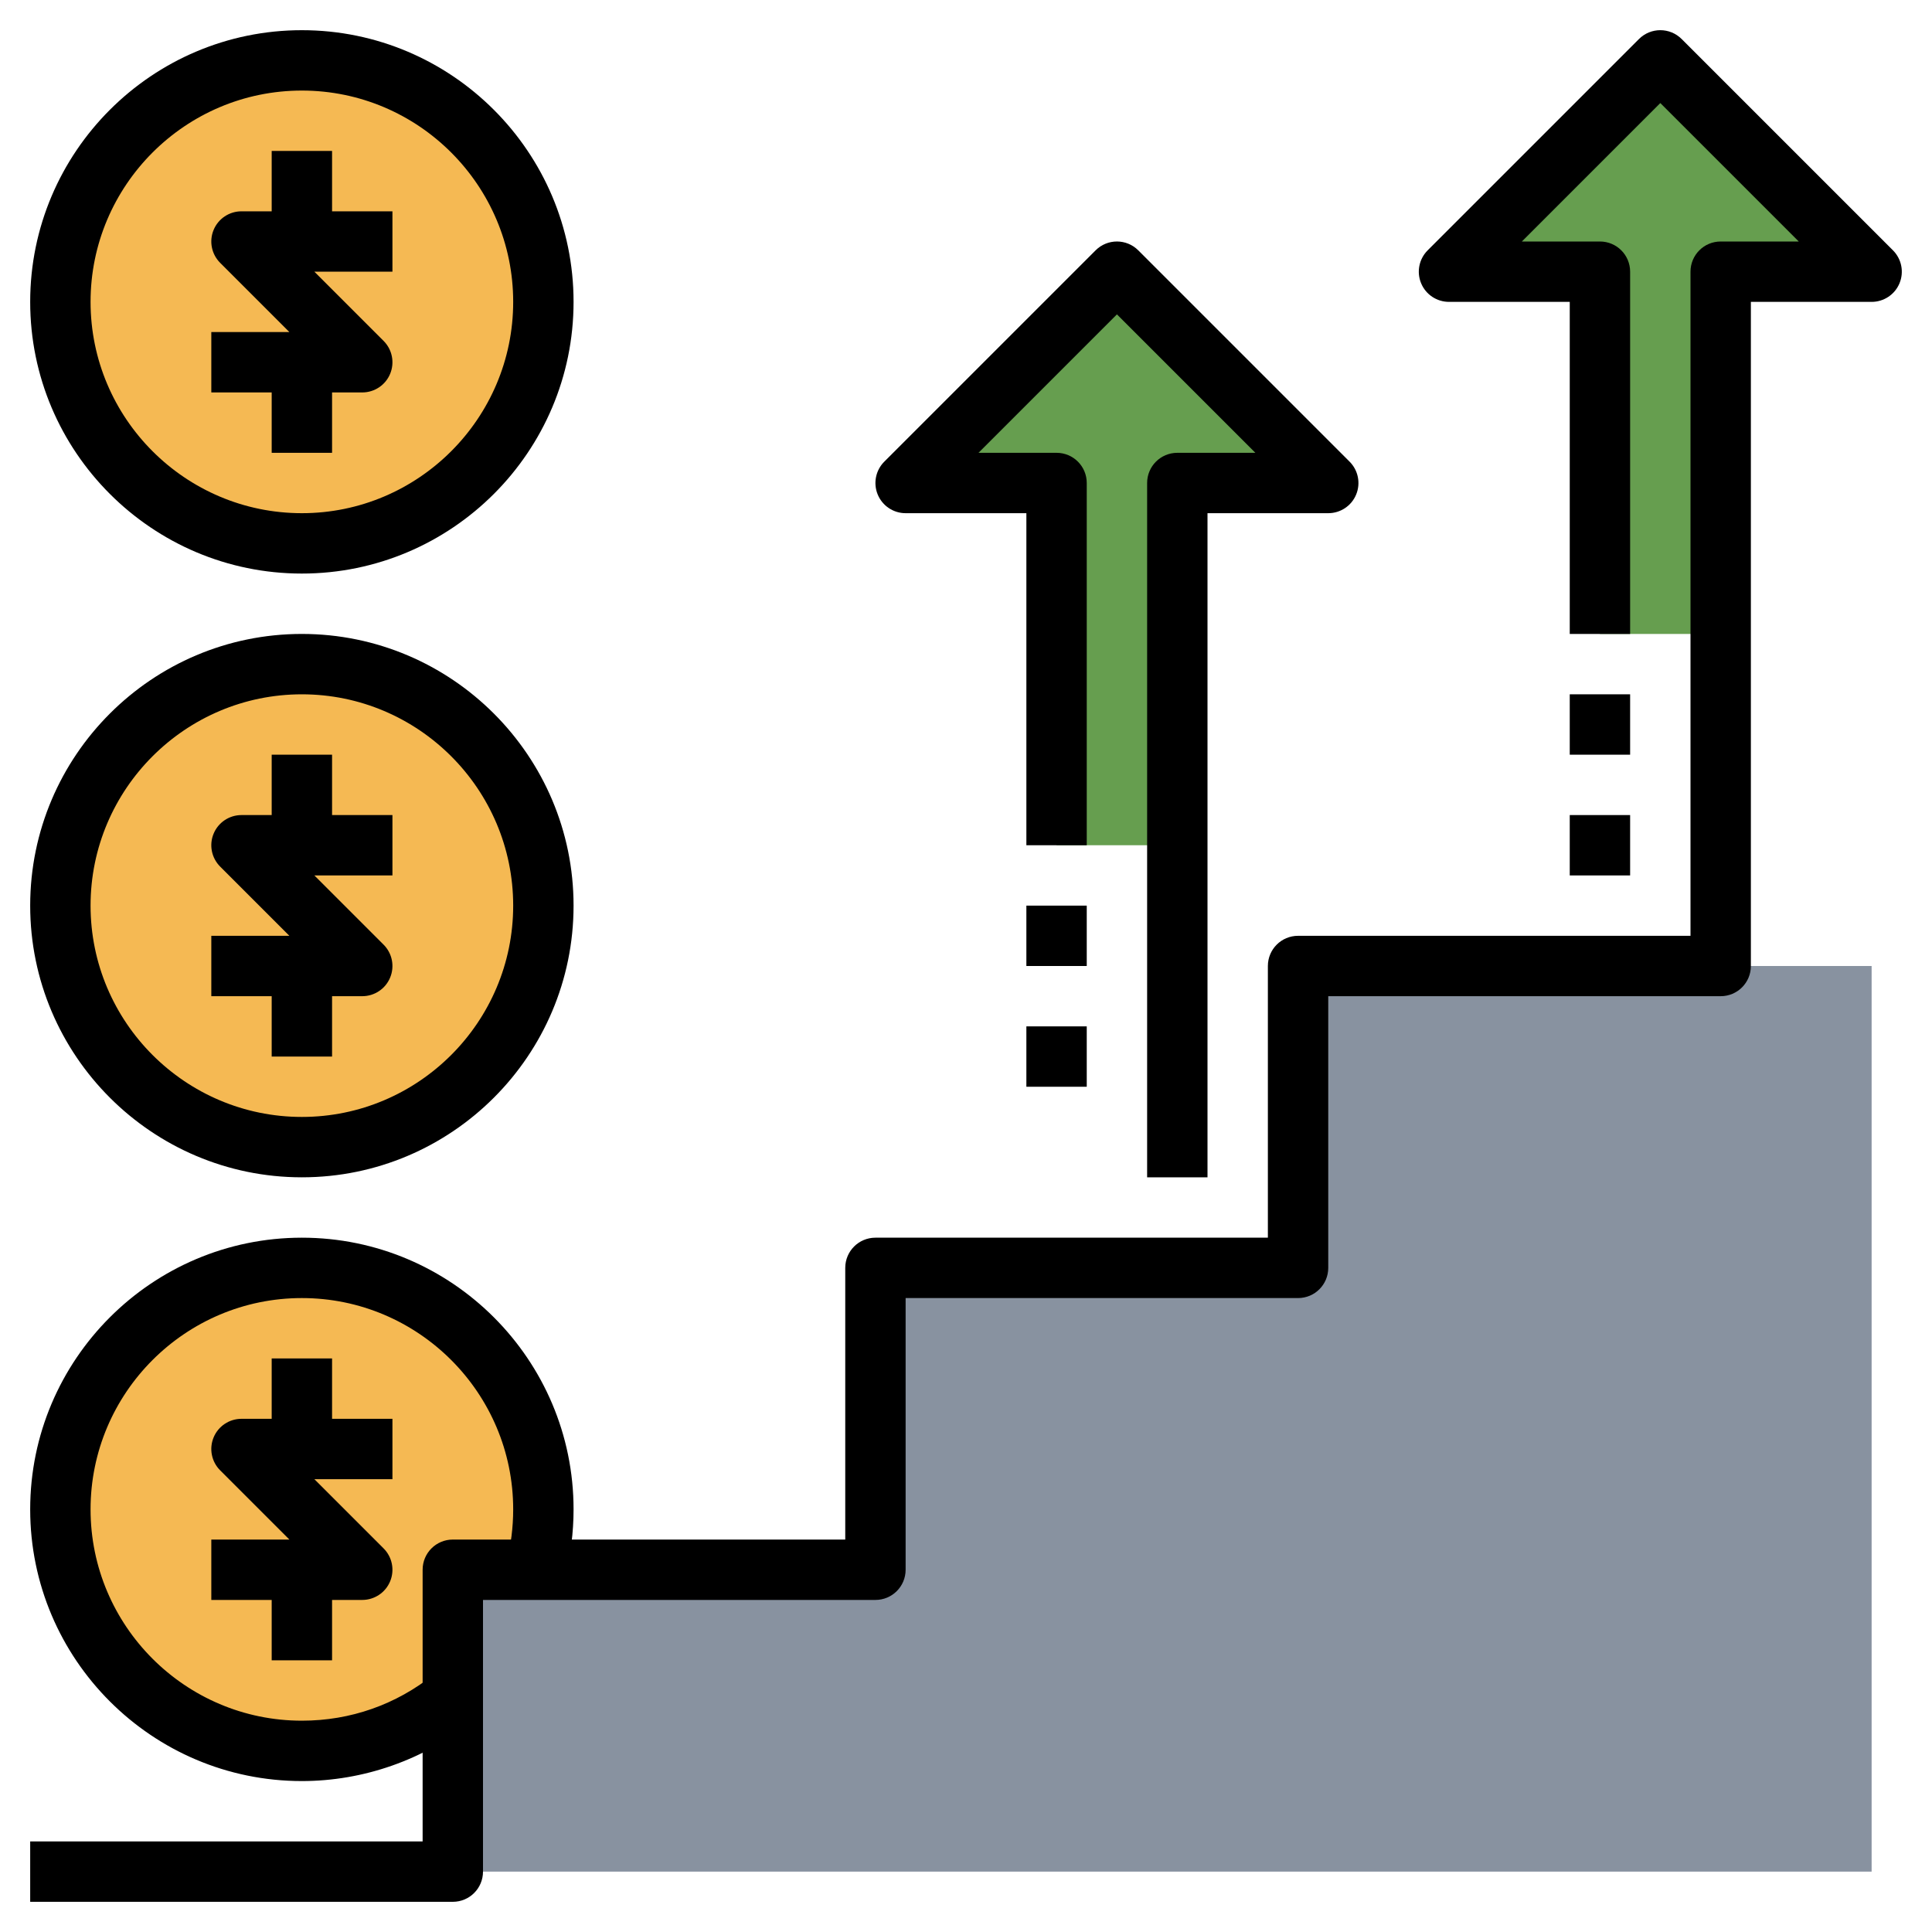 <svg id="Layer_3" enable-background="new 0 0 64 64" height="512" viewBox="0 0 64 64" width="512" xmlns="http://www.w3.org/2000/svg"><g><g><circle cx="10" cy="50" fill="#f5b953" r="8"/></g><g><path d="m62 32h-19v10h-14v10h-14v10h47z" fill="#8892a0"/></g><g><path d="m35 28v-12h-5l7-7 7 7h-5v12" fill="#669e4f"/></g><g><path d="m53 21v-12h-5l7-7 7 7h-5v12" fill="#669e4f"/></g><g><circle cx="10" cy="10" fill="#f5b953" r="8"/></g><g><circle cx="10" cy="30" fill="#f5b953" r="8"/></g><g><path d="m15 63h-14v-2h13v-9c0-.553.447-1 1-1h13v-9c0-.553.447-1 1-1h13v-9c0-.553.447-1 1-1h13v-22c0-.553.447-1 1-1h2.586l-4.586-4.586-4.586 4.586h2.586c.553 0 1 .447 1 1v12h-2v-11h-4c-.404 0-.77-.243-.924-.617-.155-.374-.069-.804.217-1.09l7-7c.391-.391 1.023-.391 1.414 0l7 7c.286.286.372.716.217 1.09-.154.374-.52.617-.924.617h-4v22c0 .553-.447 1-1 1h-13v9c0 .553-.447 1-1 1h-13v9c0 .553-.447 1-1 1h-13v9c0 .553-.447 1-1 1z"/></g><g><path d="m52 23h2v2h-2z"/></g><g><path d="m52 27h2v2h-2z"/></g><g><path d="m40 39h-2v-23c0-.553.447-1 1-1h2.586l-4.586-4.586-4.586 4.586h2.586c.553 0 1 .447 1 1v12h-2v-11h-4c-.404 0-.77-.243-.924-.617-.155-.374-.069-.804.217-1.09l7-7c.391-.391 1.023-.391 1.414 0l7 7c.286.286.372.716.217 1.09-.154.374-.52.617-.924.617h-4z"/></g><g><path d="m34 30h2v2h-2z"/></g><g><path d="m34 34h2v2h-2z"/></g><g><path d="m12 13h-5v-2h2.586l-2.293-2.293c-.286-.286-.372-.716-.217-1.09.154-.374.52-.617.924-.617h5v2h-2.586l2.293 2.293c.286.286.372.716.217 1.09-.154.374-.52.617-.924.617z"/></g><g><path d="m9 5h2v3h-2z"/></g><g><path d="m9 12h2v3h-2z"/></g><g><path d="m10 19c-4.963 0-9-4.037-9-9s4.037-9 9-9 9 4.037 9 9-4.037 9-9 9zm0-16c-3.859 0-7 3.141-7 7s3.141 7 7 7 7-3.141 7-7-3.141-7-7-7z"/></g><g><path d="m12 33h-5v-2h2.586l-2.293-2.293c-.286-.286-.372-.716-.217-1.09.154-.374.52-.617.924-.617h5v2h-2.586l2.293 2.293c.286.286.372.716.217 1.09-.154.374-.52.617-.924.617z"/></g><g><path d="m9 25h2v3h-2z"/></g><g><path d="m9 32h2v3h-2z"/></g><g><path d="m10 39c-4.963 0-9-4.037-9-9s4.037-9 9-9 9 4.037 9 9-4.037 9-9 9zm0-16c-3.859 0-7 3.141-7 7s3.141 7 7 7 7-3.141 7-7-3.141-7-7-7z"/></g><g><path d="m12 53h-5v-2h2.586l-2.293-2.293c-.286-.286-.372-.716-.217-1.09.154-.374.52-.617.924-.617h5v2h-2.586l2.293 2.293c.286.286.372.716.217 1.09-.154.374-.52.617-.924.617z"/></g><g><path d="m9 45h2v3h-2z"/></g><g><path d="m9 52h2v3h-2z"/></g><g><path d="m10 59c-4.963 0-9-4.037-9-9s4.037-9 9-9 9 4.037 9 9c0 .759-.096 1.516-.283 2.248l-1.938-.496c.147-.571.221-1.16.221-1.752 0-3.859-3.141-7-7-7s-7 3.141-7 7 3.141 7 7 7c1.609 0 3.122-.531 4.374-1.535l1.252 1.561c-1.589 1.273-3.587 1.974-5.626 1.974z"/></g></g></svg>